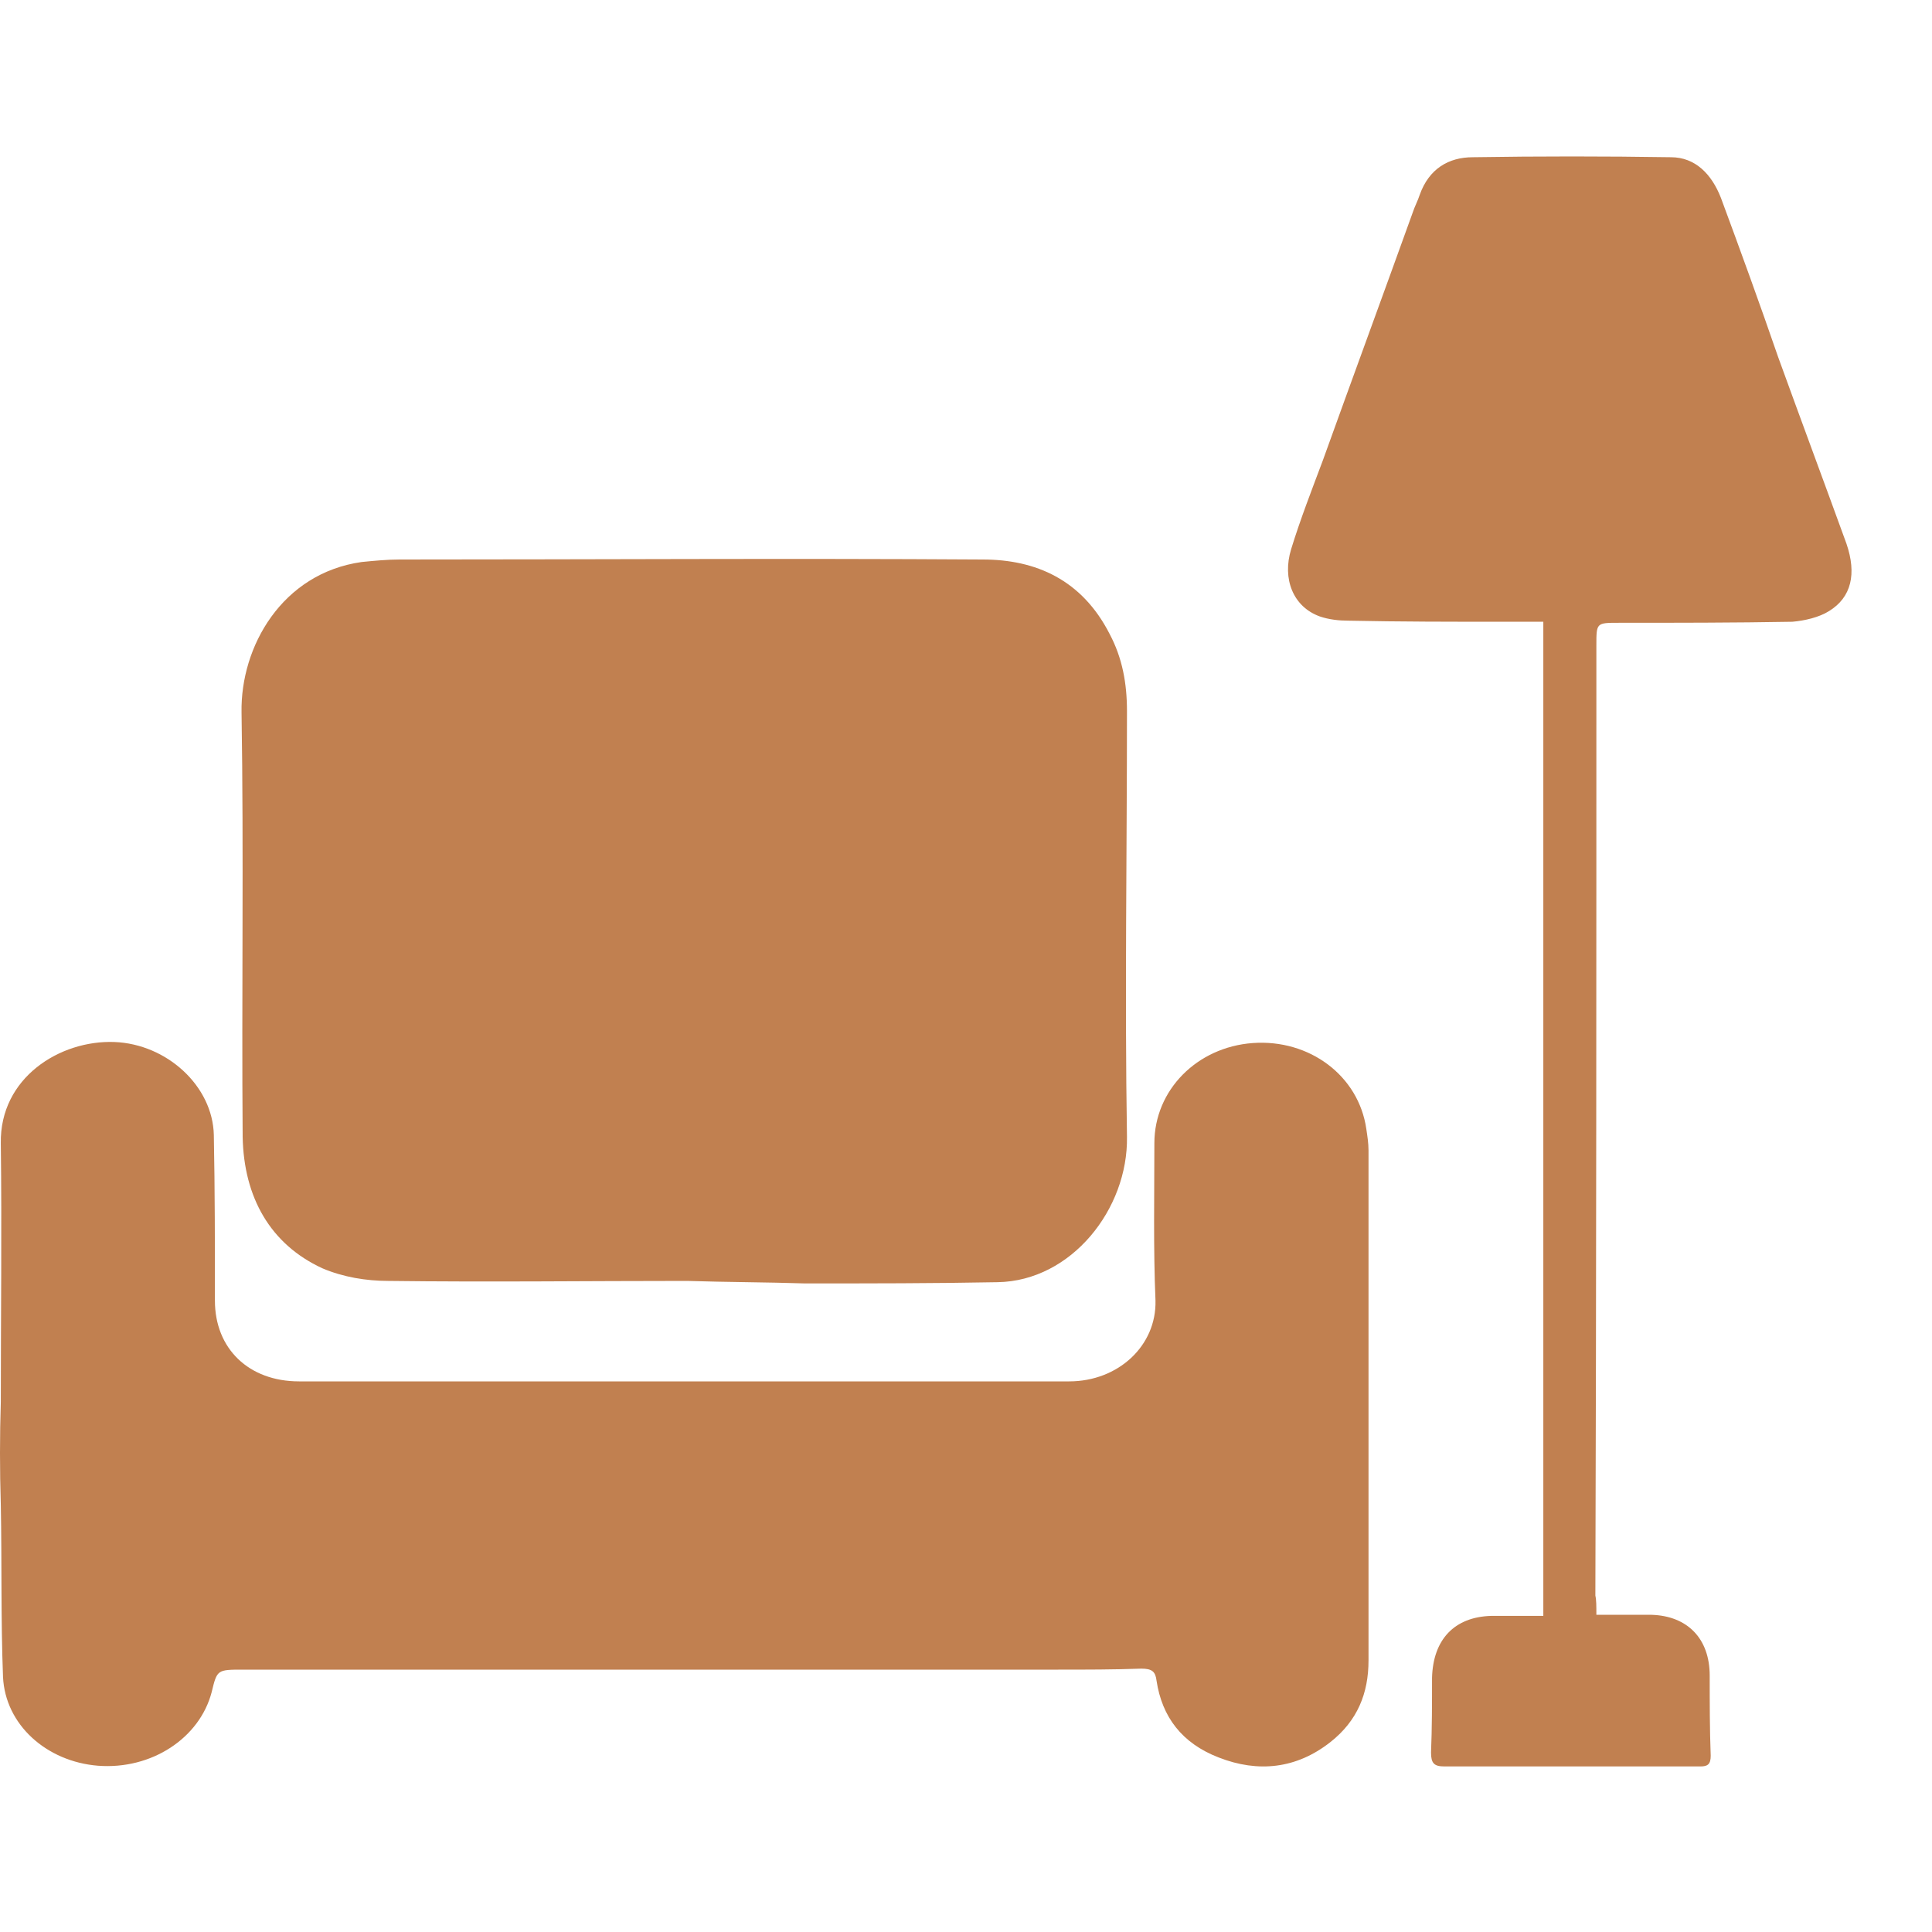 <svg width="50" height="50" viewBox="0 0 50 50" fill="none" xmlns="http://www.w3.org/2000/svg">
<path d="M0.021 36.279C0.021 34.057 0.049 31.835 0.021 29.586C-0.007 27.893 1.548 26.915 2.961 26.967C4.318 27.02 5.506 28.105 5.534 29.375C5.562 30.803 5.562 32.232 5.562 33.66C5.562 34.904 6.439 35.75 7.739 35.75C14.383 35.75 21.027 35.75 27.67 35.75C28.943 35.75 29.932 34.824 29.904 33.66C29.847 32.311 29.875 30.935 29.875 29.586C29.875 28.211 30.978 27.1 32.42 26.994C33.89 26.888 35.162 27.84 35.36 29.216C35.388 29.401 35.417 29.586 35.417 29.771C35.417 34.163 35.417 38.581 35.417 42.972C35.417 43.819 35.134 44.533 34.427 45.088C33.551 45.776 32.561 45.882 31.544 45.485C30.582 45.115 30.073 44.427 29.932 43.501C29.904 43.263 29.819 43.184 29.536 43.184C28.829 43.21 28.094 43.21 27.388 43.21C20.348 43.21 13.309 43.21 6.297 43.21C5.619 43.21 5.619 43.21 5.478 43.792C5.167 44.982 3.923 45.803 2.537 45.697C1.209 45.591 0.134 44.639 0.078 43.395C0.021 41.914 0.049 40.432 0.021 38.951C-0.007 38.051 -0.007 37.152 0.021 36.279Z" fill="#C18050"/>
<path d="M17.783 33.15C15.214 33.15 12.644 33.183 10.045 33.15C9.477 33.15 8.88 33.052 8.342 32.823C6.998 32.202 6.31 30.992 6.28 29.422C6.251 25.76 6.31 22.098 6.251 18.436C6.221 16.736 7.296 14.839 9.358 14.545C9.686 14.513 10.015 14.48 10.344 14.48C15.363 14.48 20.412 14.447 25.432 14.48C26.806 14.48 28.001 15.003 28.718 16.409C29.047 17.03 29.166 17.684 29.166 18.404C29.166 22.066 29.107 25.76 29.166 29.422C29.196 31.286 27.732 33.15 25.82 33.183C24.147 33.215 22.504 33.215 20.831 33.215C19.845 33.183 18.829 33.183 17.783 33.15Z" fill="#C18050"/>
<path d="M41.314 41.791C41.816 41.791 42.292 41.791 42.741 41.791C43.665 41.819 44.247 42.399 44.247 43.366C44.247 44.057 44.247 44.748 44.273 45.439C44.273 45.66 44.194 45.715 44.009 45.715C41.79 45.715 39.571 45.715 37.378 45.715C37.114 45.715 37.035 45.632 37.035 45.356C37.061 44.721 37.061 44.085 37.061 43.422C37.087 42.427 37.642 41.846 38.593 41.819C39.042 41.819 39.491 41.819 39.941 41.819C39.941 33.224 39.941 24.685 39.941 16.091C39.597 16.091 39.254 16.091 38.91 16.091C37.563 16.091 36.242 16.091 34.895 16.063C34.657 16.063 34.393 16.035 34.155 15.953C33.468 15.704 33.178 14.985 33.415 14.211C33.653 13.438 33.944 12.691 34.234 11.918C35 9.79 35.793 7.634 36.559 5.506C36.612 5.341 36.691 5.202 36.744 5.037C36.982 4.373 37.484 4.069 38.118 4.069C39.835 4.042 41.526 4.042 43.243 4.069C43.877 4.069 44.3 4.512 44.537 5.12C45.039 6.474 45.541 7.855 46.017 9.237C46.598 10.84 47.205 12.47 47.787 14.073C48.051 14.847 47.919 15.455 47.337 15.814C47.073 15.98 46.703 16.063 46.386 16.091C44.881 16.118 43.375 16.118 41.895 16.118C41.314 16.118 41.314 16.118 41.314 16.699C41.314 24.906 41.314 33.086 41.288 41.294C41.314 41.404 41.314 41.57 41.314 41.791Z" fill="#C18050"/>
</svg>
